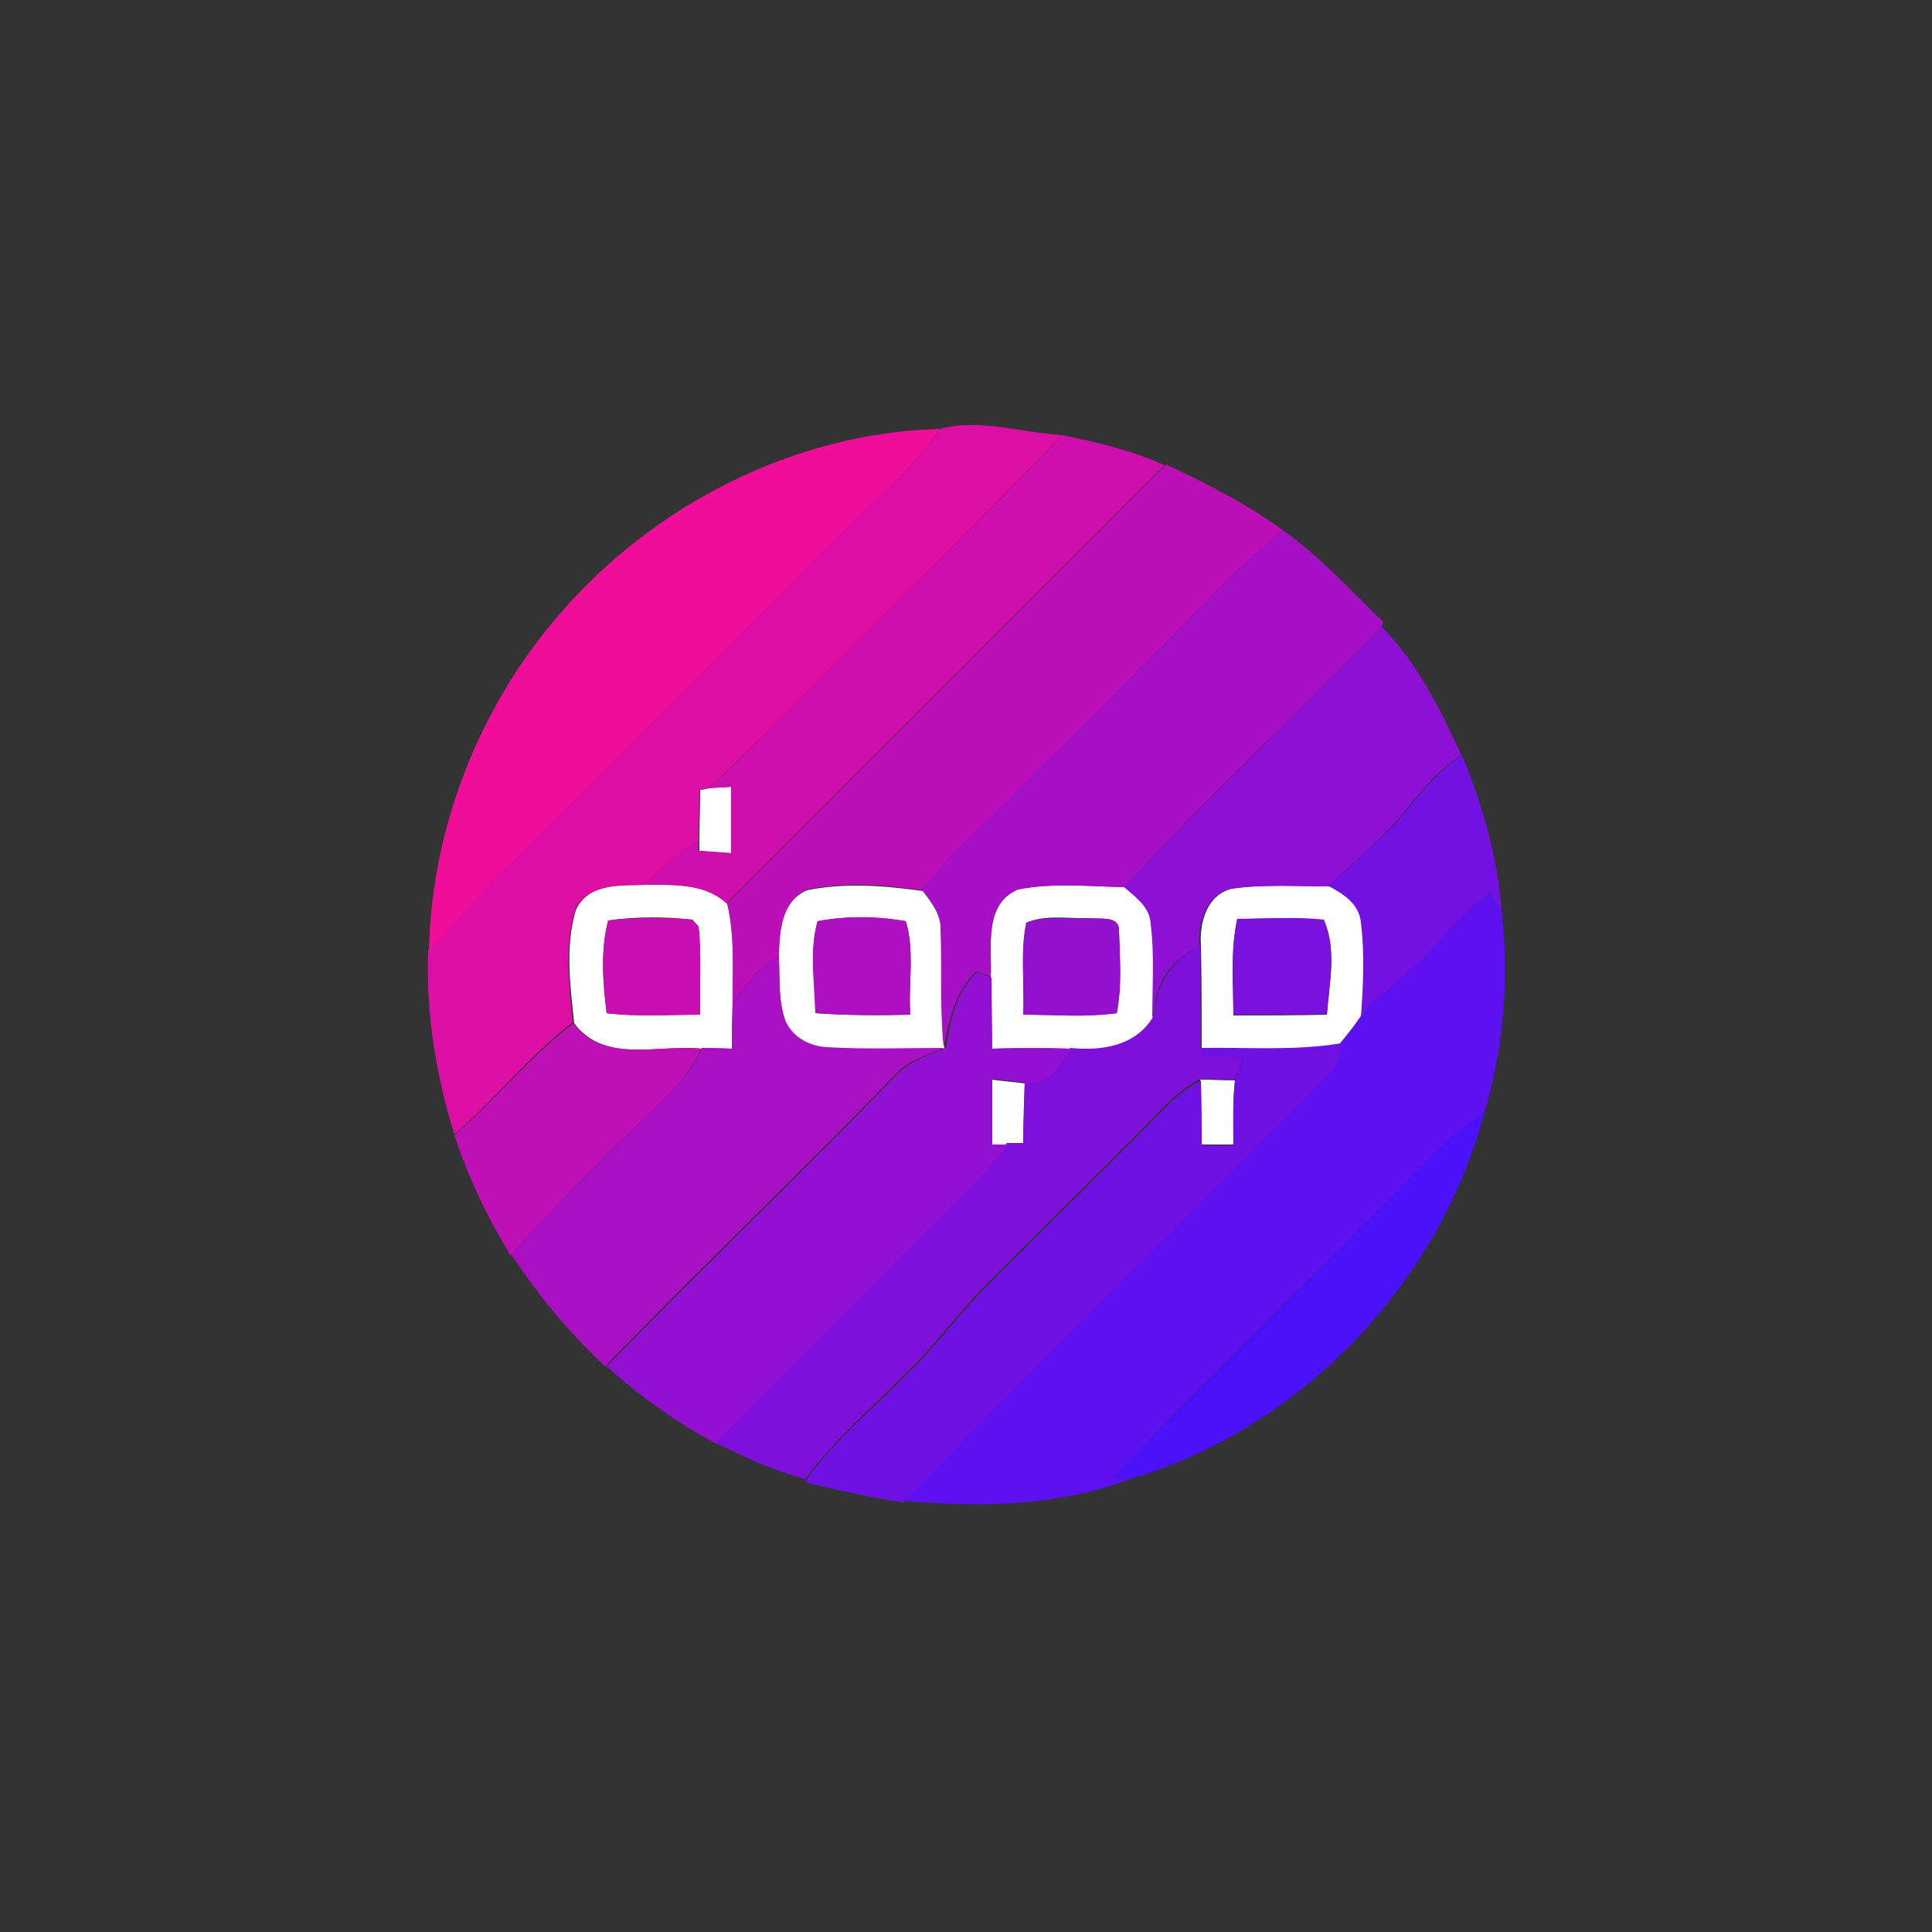 <?xml version="1.0" encoding="utf-8"?>
<!-- Generator: Adobe Illustrator 26.0.3, SVG Export Plug-In . SVG Version: 6.00 Build 0)  -->
<svg version="1.1" id="Layer_1" xmlns="http://www.w3.org/2000/svg" xmlns:xlink="http://www.w3.org/1999/xlink" x="0px" y="0px"
	 viewBox="0 0 250 250" style="enable-background:new 0 0 250 250;" xml:space="preserve">
<rect x="0" y="0" width="250" height="250" fill="#333333" stroke="none"/>
<style type="text/css">
	.st0{fill:#FFFFFF;}
	.st1{fill:#F00D99;}
	.st2{fill:#DD0EA4;}
	.st3{fill:#CE0EAD;}
	.st4{fill:#BC0FB7;}
	.st5{fill:#A50FC5;}
	.st6{fill:#8D10D4;}
	.st7{fill:#7311E2;}
	.st8{fill:#5D11F0;}
	.st9{fill:#C80EB1;}
	.st10{fill:#AE0FC0;}
	.st11{fill:#9410CF;}
	.st12{fill:#7910DE;}
	.st13{fill:#7F10DC;}
	.st14{fill:#A90FC3;}
	.st15{fill:#9210D1;}
	.st16{fill:#BF0FB6;}
	.st17{fill:#6F11E5;}
	.st18{fill:#4B12FA;}
</style>
<g id="_x23_ffffffff">
	<path class="st0" d="M90.6,102.2c0.3,0,0.8-0.1,1.1-0.2c0.8-0.1,2.3-0.1,3-0.2c0,2.9,0,5.7,0,8.6c-1.4-0.1-2.8-0.2-4.2-0.3l0-1.3
		C90.5,106.6,90.6,104.4,90.6,102.2z"/>
	<path class="st0" d="M74.5,117.8c1.6-3.6,5.9-3.2,9.2-3.3c3.6,0,7.5-0.2,10.4,2.4c1,4.2,0.7,8.6,0.7,13c0,1.9-0.1,3.9-0.1,5.9
		c-1.3,0-2.6-0.1-3.9-0.1c-5.5-0.6-12.6,2-16.5-3.3C73.8,127.6,73.1,122.6,74.5,117.8 M78.7,119.1c-1,3.8-0.7,8-0.2,12
		c4,0.5,8.1,0.2,12.1,0.2c-0.1-3.8,0.2-7.6-0.2-11.4c-0.2-0.2-0.6-0.6-0.8-0.9C86,118.6,82.3,118.6,78.7,119.1z"/>
	<path class="st0" d="M104.4,115.2c4.9-1,10.1-0.6,15,0.1c1.2,1.5,2.5,3.2,2.4,5.2c0.2,5.1-0.2,10.1,0.4,15.2
		c-5.1,0-10.1,0.2-15.2-0.1c-2.3-0.1-4.6-1.3-5.4-3.5c-0.9-2.6-0.7-5.4-0.8-8.1C100.8,120.8,101,116.7,104.4,115.2 M105.8,119.2
		c-1.1,3.8-0.3,7.9-0.3,11.9c4.1,0.3,8.2,0.3,12.3,0.2c-0.3-4,0.6-8.3-0.6-12.1C113.4,118.6,109.5,118.5,105.8,119.2z"/>
	<path class="st0" d="M131.7,115.1c4.5-0.9,9.2-0.4,13.8-0.3c1.5,1.3,3.3,2.5,3.5,4.7c0.6,4.1,0.2,8.2,0.2,12.2
		c-2.2,3.8-6.7,4.4-10.7,4c-3.4-0.1-6.8-0.1-10.2,0c-0.1-3.1-0.1-6.1-0.1-9.2C128.4,122.6,127.2,117.1,131.7,115.1 M132.8,119.4
		c-0.8,3.9-0.2,7.9-0.4,11.9c4,0,8.1,0.3,12.1-0.2c0.7-3.5,0.4-7,0.3-10.6c0.1-2.1-2.5-1.5-3.8-1.7
		C138.3,118.9,135.3,118.3,132.8,119.4z"/>
	<path class="st0" d="M159.4,115c4.2-0.6,8.4-0.3,12.6-0.3c1.9,1,4.1,2.4,4.2,4.8c0.5,4,0.3,8.1,0,12.2c-0.8,1.2-1.7,2.3-2.6,3.4
		c-6,1-12.1,0.5-18.1,0.6c0-4.5,0-8.9-0.1-13.4C155.2,119.3,156.2,115.8,159.4,115 M160.1,118.9c-0.9,4.1-0.5,8.3-0.5,12.5
		c4,0,8.1,0,12.1-0.1c0.3-4,1.3-8.4-0.4-12.2C167.6,118.6,163.9,118.9,160.1,118.9z"/>
	<path class="st0" d="M128.3,139.7c1.4,0.2,2.9,0.3,4.3,0.5c-0.1,2.6-0.1,5.3-0.2,7.9c-0.5,0-1.6,0-2.1,0c-0.5,0-1.5,0-2.1,0
		C128.3,145.3,128.3,142.5,128.3,139.7z"/>
	<path class="st0" d="M155.3,139.7c1.5,0,3,0.1,4.5,0.1c-0.3,2.8-0.2,5.5-0.2,8.3c-1.4,0-2.8,0-4.1,0
		C155.4,145.3,155.4,142.5,155.3,139.7z"/>
</g>
<g id="_x23_f00d99ff">
	<path class="st1" d="M72.2,79.7c12.2-14.3,30.5-23.7,49.4-24.2c-2.5,3.7-5.7,6.8-8.9,9.8c-15.7,15.7-31.3,31.4-47,47
		c-3.6,3.4-6.6,7.4-10.2,10.9C55.8,107.3,61.9,91.7,72.2,79.7z"/>
</g>
<g id="_x23_dd0ea4ff">
	<path class="st2" d="M121.6,55.5c5.2-1.4,10.6,0.5,15.8,0.8c-10,10.5-20.4,20.6-30.7,30.9c-5,4.9-9.8,10.1-15.1,14.8
		c-0.3,0.1-0.8,0.1-1.1,0.2c0,2.2-0.1,4.4-0.1,6.6c-2.7,1.4-5,3.4-6.8,5.7c-3.2,0.1-7.6-0.3-9.2,3.3c-1.4,4.7-0.7,9.7-0.3,14.5
		c-5.6,4.3-10,9.9-15.3,14.5c-2.4-7.7-3.7-15.7-3.4-23.8c3.6-3.4,6.5-7.5,10.2-10.9c15.7-15.6,31.3-31.3,47-47
		C115.9,62.3,119.1,59.2,121.6,55.5z"/>
</g>
<g id="_x23_ce0eadff">
	<path class="st3" d="M137.4,56.3c4.5,0.9,9.1,2,13.3,3.9c-18.9,18.9-37.8,37.8-56.7,56.7c-2.8-2.6-6.8-2.4-10.4-2.4
		c1.9-2.4,4.1-4.4,6.8-5.7l0,1.3c1.4,0.1,2.8,0.2,4.2,0.3c0-2.9,0-5.7,0-8.6c-0.8,0.1-2.2,0.1-3,0.2c5.3-4.6,10-9.9,15.1-14.8
		C116.9,76.9,127.4,66.9,137.4,56.3z"/>
</g>
<g id="_x23_bc0fb7ff">
	<path class="st4" d="M150.7,60.3l0.2-0.2c5.3,2.5,10.4,5.1,15.1,8.5c-2.3,2-4.7,4-6.8,6.1c-9.1,9.2-18.3,18.4-27.5,27.6
		c-4.1,4.3-8.8,8.1-12.3,12.9c-4.9-0.7-10.1-1.1-15-0.1c-3.3,1.5-3.6,5.6-3.6,8.8c-2.7,1.2-4.4,3.6-6,6c0-4.3,0.3-8.7-0.7-13
		C112.9,98.1,131.8,79.2,150.7,60.3z"/>
</g>
<g id="_x23_a50fc5ff">
	<path class="st5" d="M159.2,74.7c2.2-2.2,4.5-4.2,6.8-6.1c4.8,3.4,8.9,7.9,13,11.9l-0.2,0.6c-11,11.3-22.6,22.1-33.3,33.7
		c-4.6-0.1-9.3-0.6-13.8,0.3c-4.5,1.9-3.3,7.5-3.5,11.3c-0.4-0.2-1.3-0.5-1.8-0.7c-2.9,2.5-3.5,6.3-4.3,9.8
		c-0.5-5-0.2-10.1-0.4-15.2c0.1-2-1.3-3.7-2.4-5.2c3.6-4.8,8.2-8.6,12.3-12.9C140.9,93.1,150.1,83.9,159.2,74.7z"/>
</g>
<g id="_x23_8d10d4ff">
	<path class="st6" d="M145.5,114.8c10.8-11.6,22.3-22.4,33.3-33.7c4.6,4.7,7.6,10.7,10.3,16.6c-4.1,2.5-6.5,6.8-9.9,10.1
		c-2.4,2.4-4.9,4.6-7.4,6.9c-4.2,0-8.4-0.3-12.6,0.3c-3.1,0.8-4.2,4.4-4,7.3c-3.1,1.8-5.7,4.3-5.7,8.2c-0.1,0.3-0.3,1-0.4,1.3
		c0-4.1,0.3-8.2-0.2-12.2C148.8,117.3,146.9,116.1,145.5,114.8z"/>
</g>
<g id="_x23_7311e2ff">
	<path class="st7" d="M179.3,107.8c3.4-3.3,5.8-7.5,9.9-10.1c2.6,6.4,4.6,13.2,5.1,20.1c-0.4-0.6-1.2-1.7-1.6-2.3
		c-5.3,4.4-9.3,10.2-15.1,14c-0.5,0.7-1,1.4-1.5,2.1c0.3-4.1,0.5-8.1,0-12.2c-0.2-2.4-2.3-3.8-4.2-4.8
		C174.4,112.4,176.9,110.1,179.3,107.8z"/>
</g>
<g id="_x23_5d11f0ff">
	<path class="st8" d="M177.6,129.5c5.8-3.8,9.8-9.6,15.1-14c0.4,0.6,1.2,1.7,1.6,2.3c1,8.7,0.3,17.7-2.2,26.1
		c-2.1,1.4-4.1,2.9-5.9,4.7c-14,14.4-28.5,28.2-42.3,42.7c0.6,0,1.8,0.1,2.3,0.1c-9.2,3.5-19.4,3.7-29.2,2.8
		c18.1-18.8,36.9-36.9,55.2-55.5c1.1-0.9,1.1-2.4,1.2-3.7c0.9-1.1,1.8-2.2,2.6-3.4C176.6,130.9,177.1,130.2,177.6,129.5z"/>
</g>
<g id="_x23_c80eb1ff">
	<path class="st9" d="M78.7,119.1c3.6-0.4,7.3-0.4,10.9-0.1c0.2,0.2,0.6,0.7,0.8,0.9c0.4,3.8,0.1,7.6,0.2,11.4
		c-4,0-8.1,0.3-12.1-0.2C78,127.1,77.7,122.9,78.7,119.1z"/>
</g>
<g id="_x23_ae0fc0ff">
	<path class="st10" d="M105.8,119.2c3.7-0.7,7.7-0.7,11.4,0c1.2,3.8,0.3,8.1,0.6,12.1c-4.1,0.1-8.2,0.1-12.3-0.2
		C105.4,127.2,104.7,123,105.8,119.2z"/>
</g>
<g id="_x23_9410cfff">
	<path class="st11" d="M132.8,119.4c2.6-1,5.5-0.4,8.2-0.6c1.3,0.2,3.9-0.4,3.8,1.7c0.1,3.5,0.4,7.1-0.3,10.6
		c-4,0.6-8.1,0.2-12.1,0.2C132.6,127.3,132,123.2,132.8,119.4z"/>
</g>
<g id="_x23_7910deff">
	<path class="st12" d="M160.1,118.9c3.7,0,7.5-0.3,11.2,0.1c1.7,3.8,0.7,8.2,0.4,12.2c-4,0.1-8.1,0.1-12.1,0.1
		C159.6,127.2,159.2,123,160.1,118.9z"/>
</g>
<g id="_x23_7f10dcff">
	<path class="st13" d="M149.6,130.4c0.1-3.8,2.7-6.3,5.7-8.2c0,4.5,0.1,8.9,0.1,13.4l0,0.7c1.8,0.2,3.7,0.3,5.5,0.5
		c-0.4,1-0.8,1.9-1.1,2.9c-1.5,0-3-0.1-4.5-0.1c-3.6,1.9-6.1,5.2-9,8c-6.2,6.2-12.4,12.3-18.6,18.5c-3.7,3.7-6.7,8-10.5,11.6
		c-4.4,4.5-9.3,8.6-13,13.7c-4.1-1.1-8-2.9-11.8-4.8c8.1-8.6,16.6-16.7,24.8-25.1c4.4-4.5,9.2-8.6,13.1-13.6c0.5,0,1.6,0,2.1,0
		c0-2.7,0.1-5.3,0.2-7.9c3.1,0.6,4.4-2.5,5.9-4.4c4,0.4,8.4-0.2,10.7-4C149.3,131.4,149.5,130.7,149.6,130.4z"/>
</g>
<g id="_x23_a90fc3ff">
	<path class="st14" d="M94.8,129.9c1.6-2.4,3.3-4.8,6-6c0.1,2.7-0.1,5.5,0.8,8.1c0.9,2.2,3.2,3.4,5.4,3.5c5.1,0.3,10.1,0.1,15.2,0.1
		c-2.3,1-4.8,1.6-6.5,3.6c-12.3,12.7-25.1,24.9-37.4,37.6c-4.6-4.3-8.6-9.1-12.1-14.4c4.4-5.5,9.7-10.1,14.6-15.2
		c3.5-3.7,7.9-6.8,10-11.6c1.3,0,2.6,0,3.9,0.1C94.7,133.8,94.7,131.9,94.8,129.9z"/>
</g>
<g id="_x23_9210d1ff">
	<path class="st15" d="M126.5,125.8c0.4,0.2,1.3,0.5,1.8,0.7c0,3.1,0.1,6.2,0.1,9.2c3.4-0.1,6.8-0.1,10.2,0c-1.5,2-2.9,5-5.9,4.4
		c-1.4-0.2-2.9-0.3-4.3-0.5c0,2.8,0,5.7,0,8.5c0.5,0,1.5,0,2.1,0c-3.9,4.9-8.7,9-13.1,13.6c-8.2,8.4-16.7,16.5-24.8,25.1
		c-5.1-2.8-9.8-6.1-14.1-10c12.4-12.7,25.1-24.9,37.4-37.6c1.7-1.9,4.2-2.6,6.5-3.6C123,132.1,123.6,128.3,126.5,125.8z"/>
</g>
<g id="_x23_bf0fb6ff">
	<path class="st16" d="M74.2,132.4c3.9,5.3,11,2.7,16.5,3.3c-2.1,4.8-6.5,7.9-10,11.6c-4.9,5-10.1,9.7-14.6,15.2
		c-3-4.9-5.5-10.1-7.3-15.6C64.2,142.2,68.6,136.7,74.2,132.4z"/>
</g>
<g id="_x23_6f11e5ff">
	<path class="st17" d="M155.4,135.6c6-0.1,12.1,0.4,18.1-0.6c-0.2,1.3-0.2,2.7-1.2,3.7c-18.3,18.6-37.1,36.8-55.2,55.5l-0.2,0.2
		c-4.3-0.6-8.5-1.6-12.8-2.6l0.2-0.2c3.6-5.2,8.6-9.2,13-13.7c3.8-3.6,6.8-7.9,10.5-11.6c6.2-6.2,12.4-12.3,18.6-18.5
		c2.9-2.8,5.4-6.1,9-8c0.1,2.8,0.1,5.6,0.1,8.4c1.4,0,2.8,0,4.1,0c0-2.8-0.1-5.6,0.2-8.3c0.3-1,0.6-2,1.1-2.9
		c-1.8-0.2-3.6-0.4-5.5-0.5L155.4,135.6z"/>
</g>
<g id="_x23_4b12faff">
	<path class="st18" d="M186.2,148.6c1.7-1.8,3.8-3.3,5.9-4.7c-5.9,22.2-23.8,41-45.9,47.5c-0.6,0-1.8-0.1-2.3-0.1
		C157.7,176.9,172.2,163,186.2,148.6z"/>
</g>
</svg>
